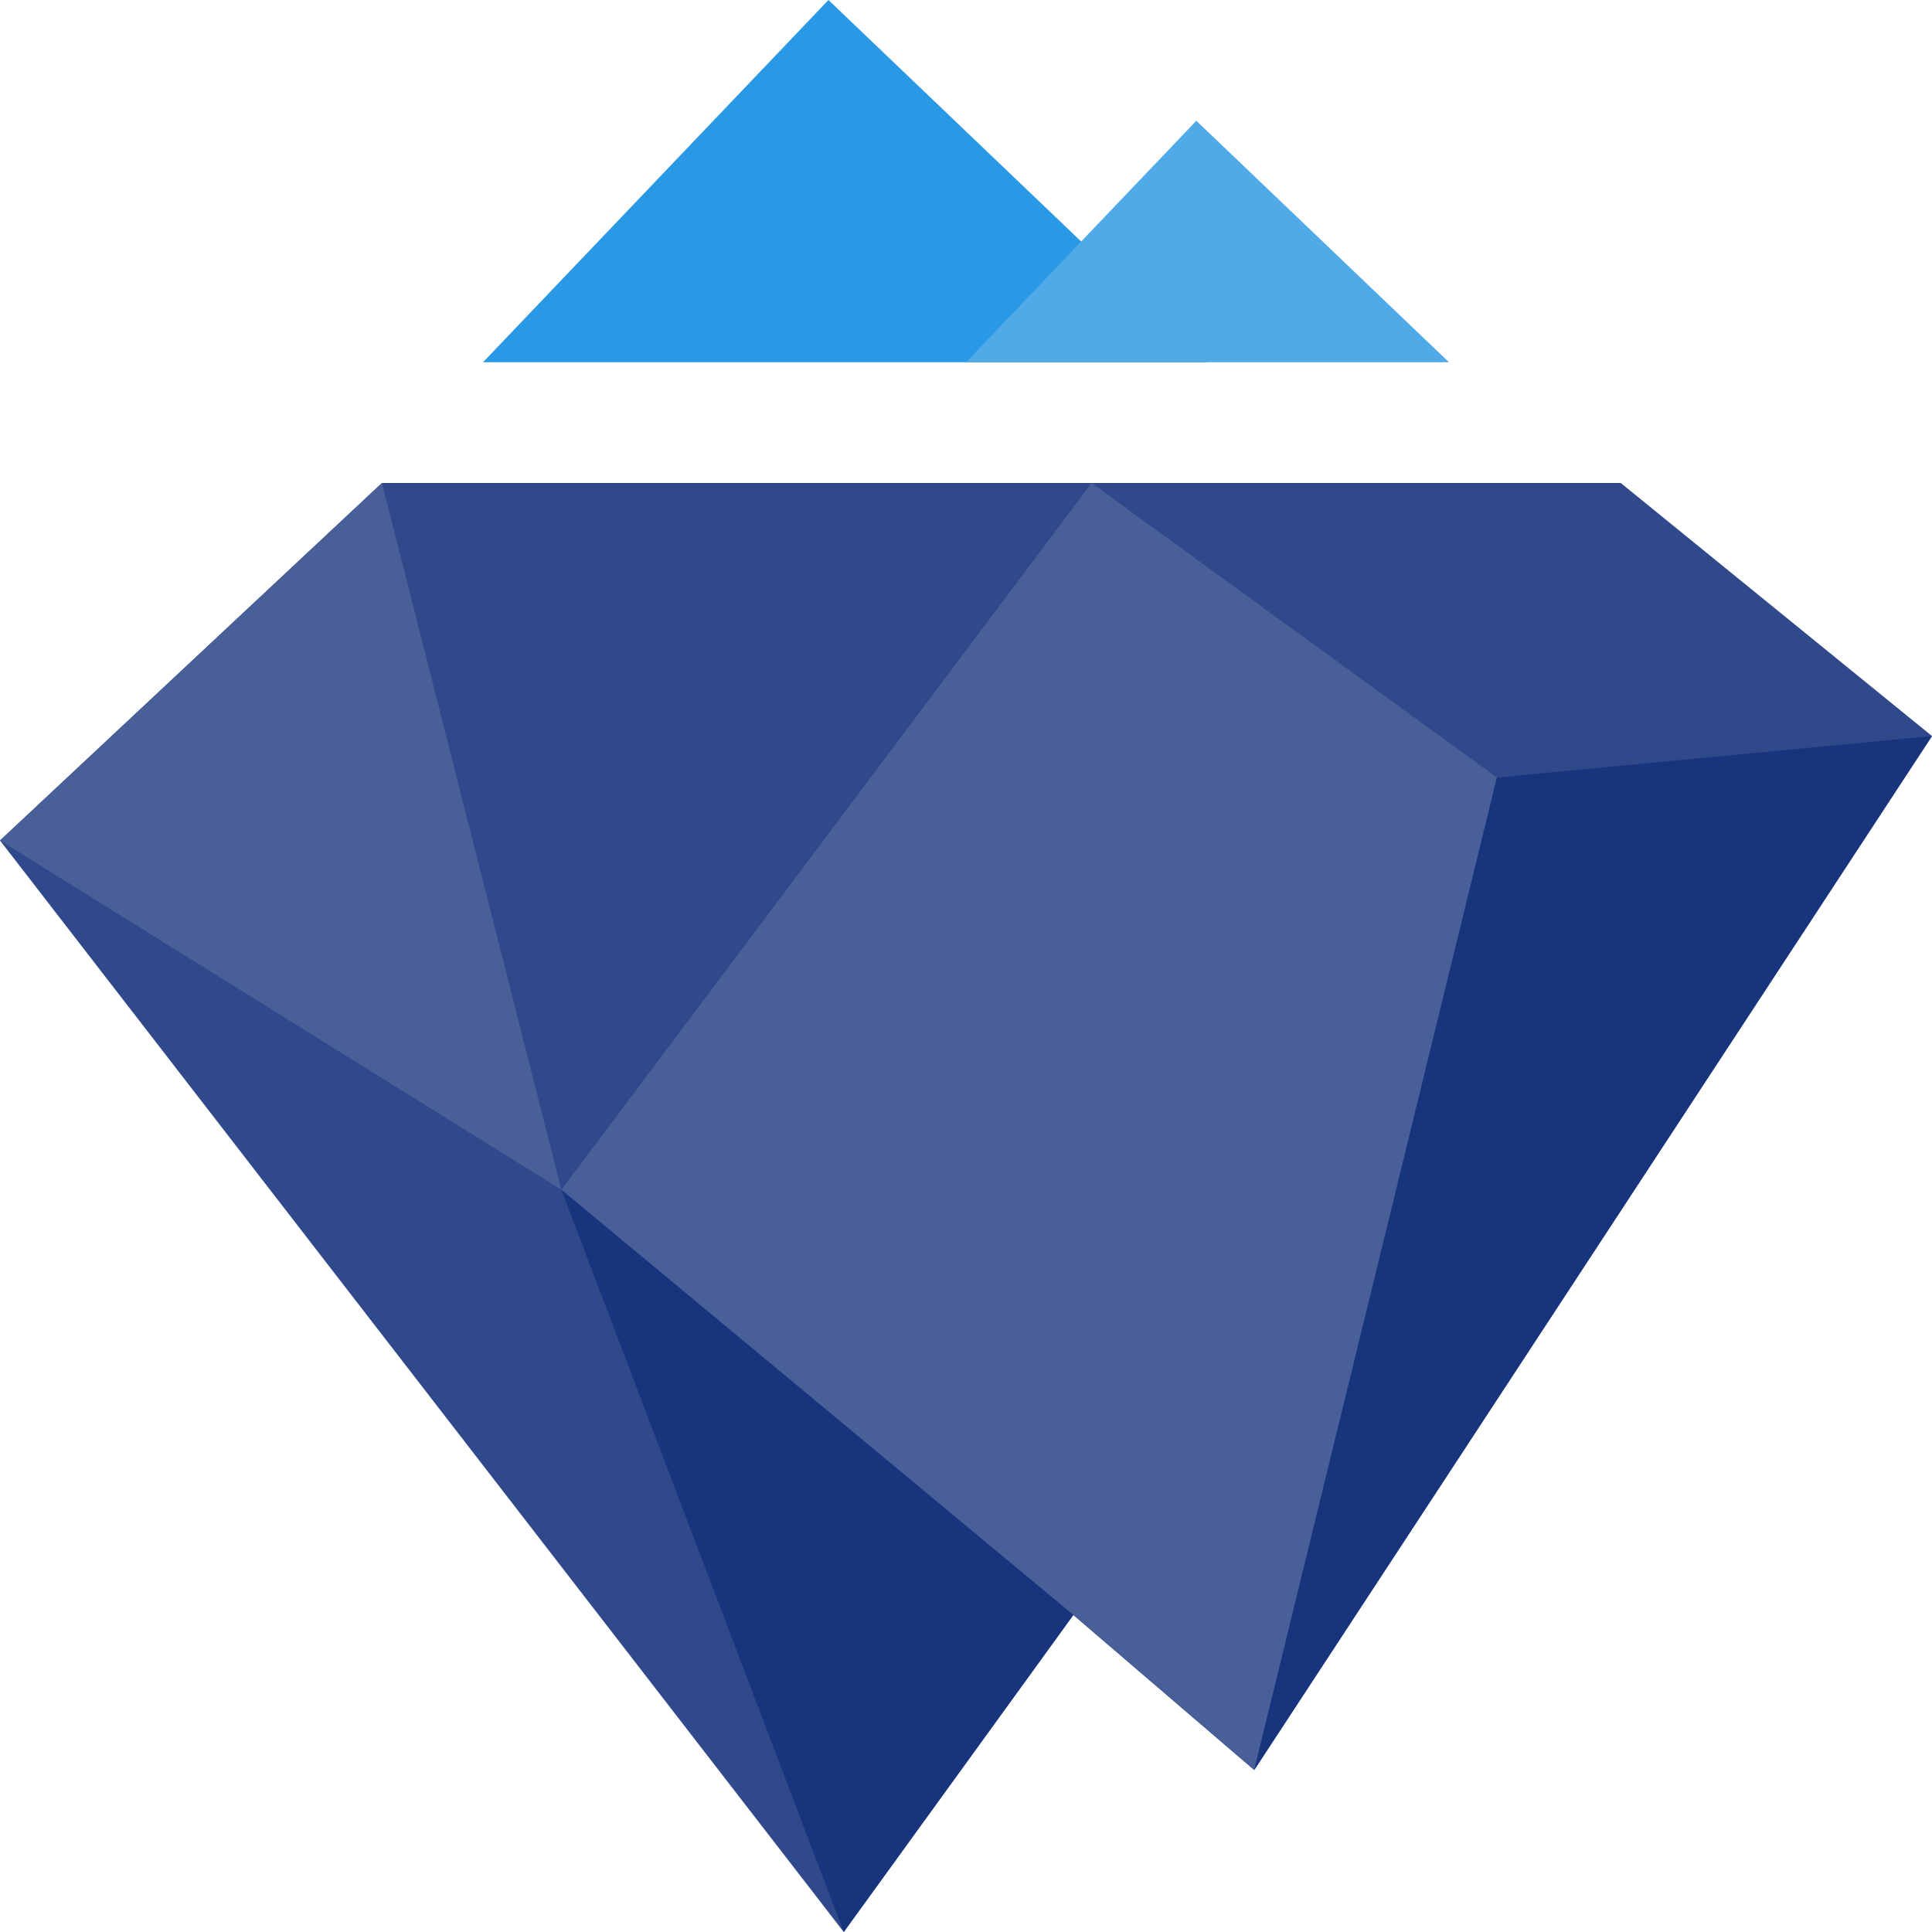 <svg width="32" height="32" viewBox="0 0 32 32" fill="none" xmlns="http://www.w3.org/2000/svg">
<path d="M6.326 8L0 13.921L13.975 32L17.778 26.749L20.774 29.317L32 12.191L26.845 8H18.079H6.326Z" fill="#30498A"/>
<path fill-rule="evenodd" clip-rule="evenodd" d="M0 13.921L6.326 8L9.298 19.706L0 13.921ZM18.079 8L9.298 19.706L17.778 26.749L20.774 29.317L24.794 12.878L18.079 8Z" fill="#485F98"/>
<path fill-rule="evenodd" clip-rule="evenodd" d="M9.298 19.706L13.975 32L17.778 26.749L9.298 19.706ZM24.794 12.878L20.774 29.317L32 12.191L24.794 12.878Z" fill="#18347D"/>
<path d="M20 6L13.722 0L8 6H20Z" fill="#2998E5"/>
<path d="M24 6L19.815 2L16 6H24Z" fill="#51AAE8"/>
</svg>
